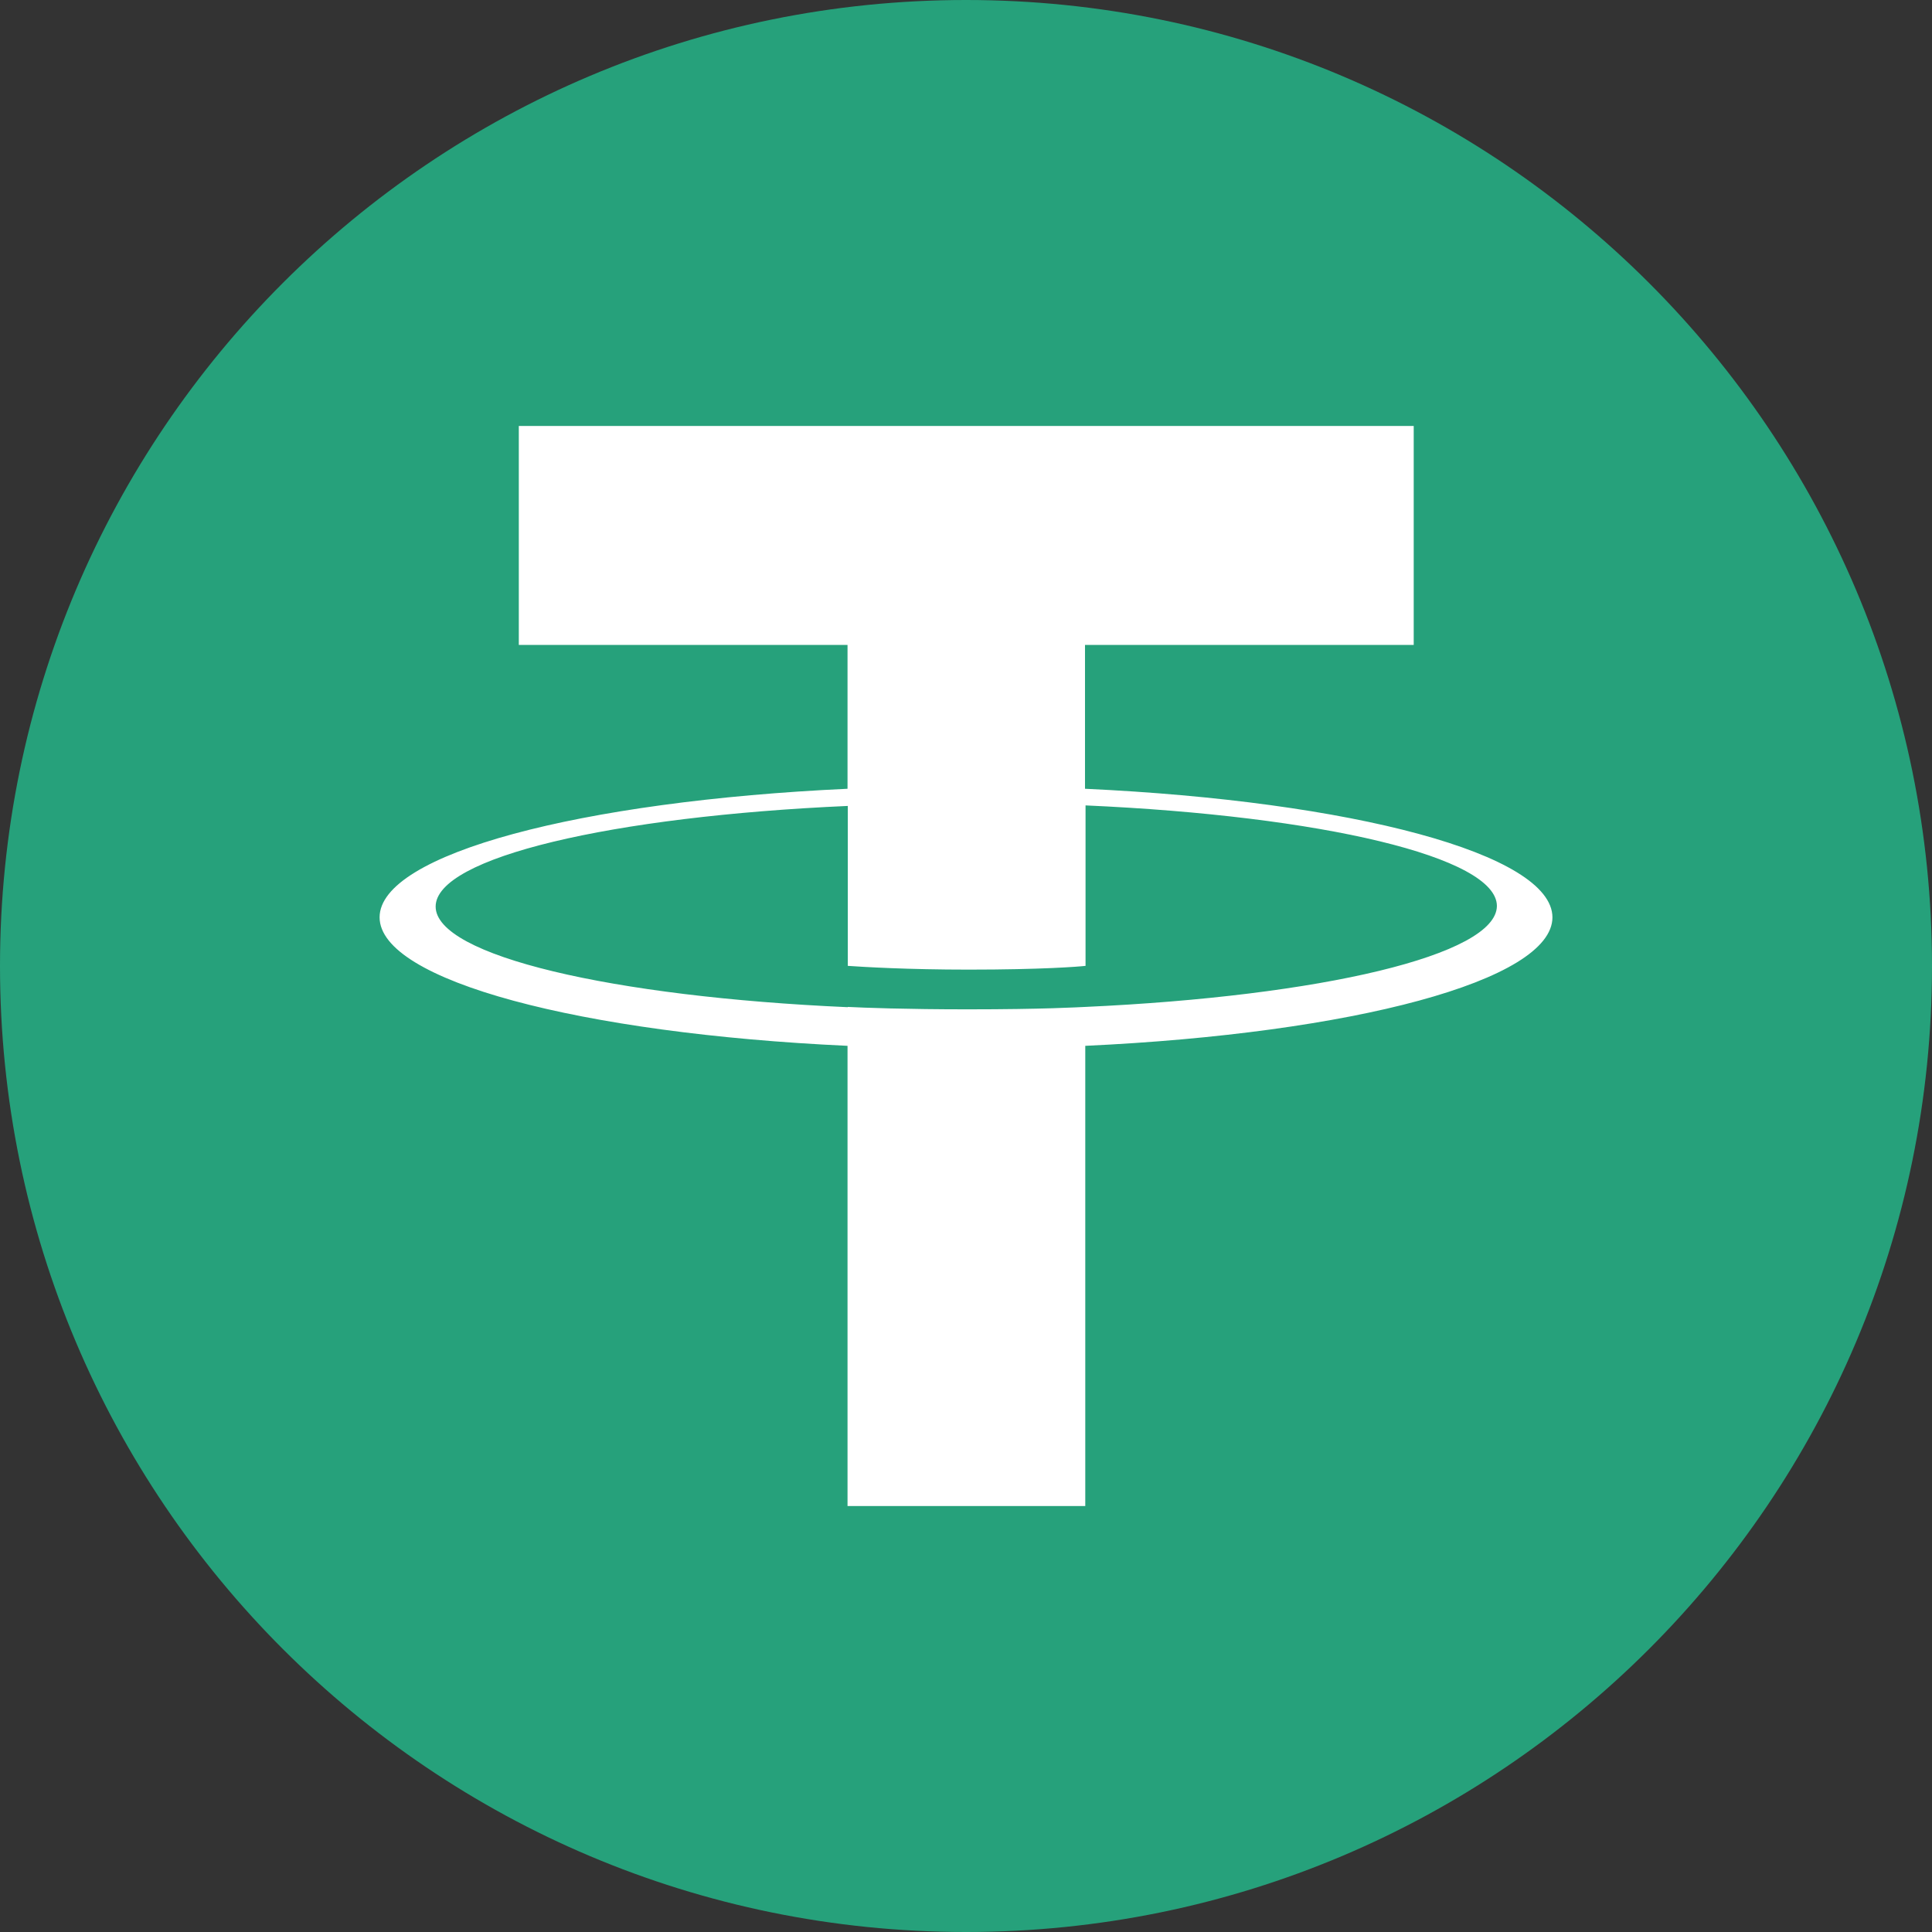 <svg id="Layer_1" data-name="Layer 1" xmlns="http://www.w3.org/2000/svg" viewBox="0 0 2500 2500"><rect x="0" y="0" width="2500" height="2500" fill="#333333" stroke="none"/><defs><style>.cls-1{fill:#26a17b;}.cls-2{fill:#fff;}</style></defs><path id="path0_fill" data-name="path0 fill" class="cls-1" d="M1249.8,0c690.28,0,1250,559.72,1250,1250s-559.72,1250-1250,1250S-.2,1940.63-.2,1250,559.52,0,1249.8,0Z" transform="translate(0.2 0)"/><g id="Vector"><path id="path1_fill" data-name="path1 fill" class="cls-2" d="M1403.79,1020.66V834.55h425.35V551.22h-1158V834.55H1096.5v186.11C751,1036.63,491,1105,491,1187S751,1337.33,1096.5,1353.3v595.48h307.64V1353.3c345.14-16,604.51-84.38,604.51-166.32-.34-82-259.72-150.35-604.86-166.32Zm.35,282.29c-8.68.35-53.12,3.13-152.43,3.13-79.51,0-135.07-2.09-154.86-3.13v.35c-305.21-13.54-533.33-66.67-533.33-130.21s227.77-116.67,533.33-130.21v206.95c20.14,1.39,77.08,4.86,156.25,4.86,94.79,0,142.36-3.82,151.39-4.86V1042.19c304.86,13.54,532.29,66.66,532.29,130.21-.7,63.54-228.13,116.66-532.64,130.55" transform="translate(0.2 0)"/></g></svg>